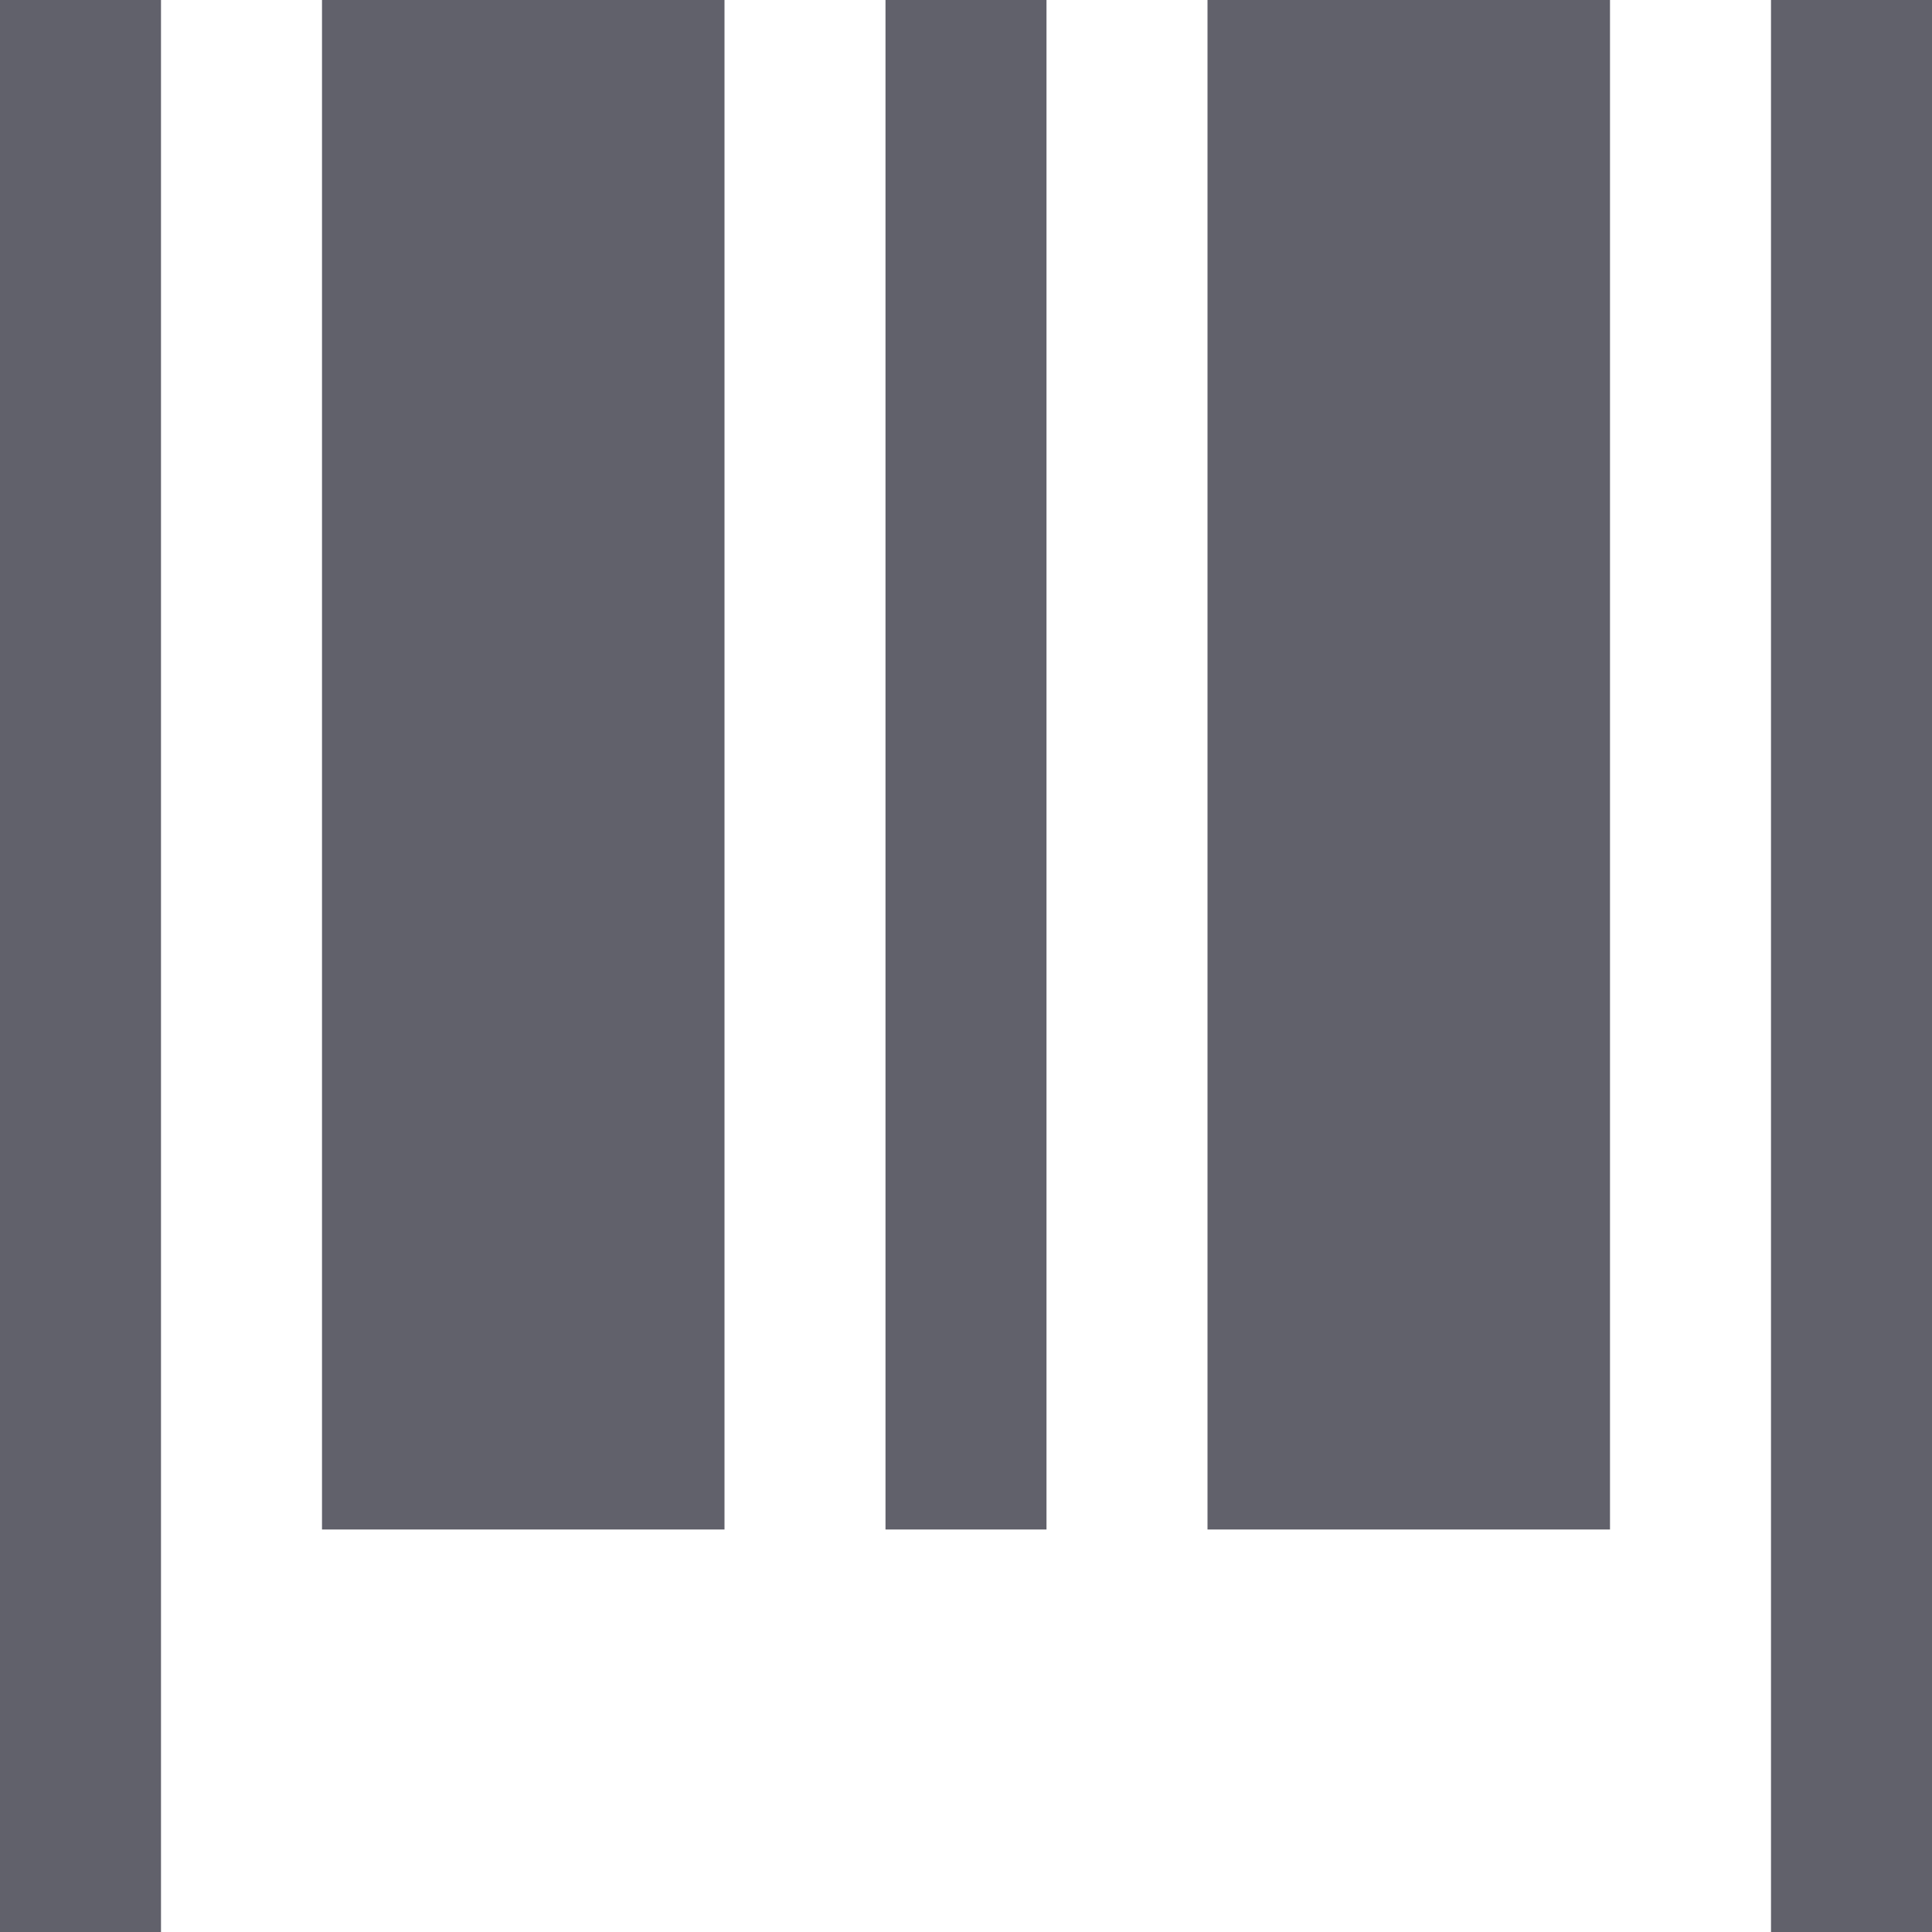 <svg xmlns="http://www.w3.org/2000/svg" height="24" width="24" viewBox="0 0 24 24"><rect x="15" fill="#61616b" width="5" height="19"></rect> <rect x="4" fill="#61616b" width="5" height="19"></rect> <rect x="11" fill="#61616b" width="2" height="19"></rect> <rect fill="#61616b" width="2" height="24"></rect> <rect x="22" fill="#61616b" width="2" height="24"></rect></svg>